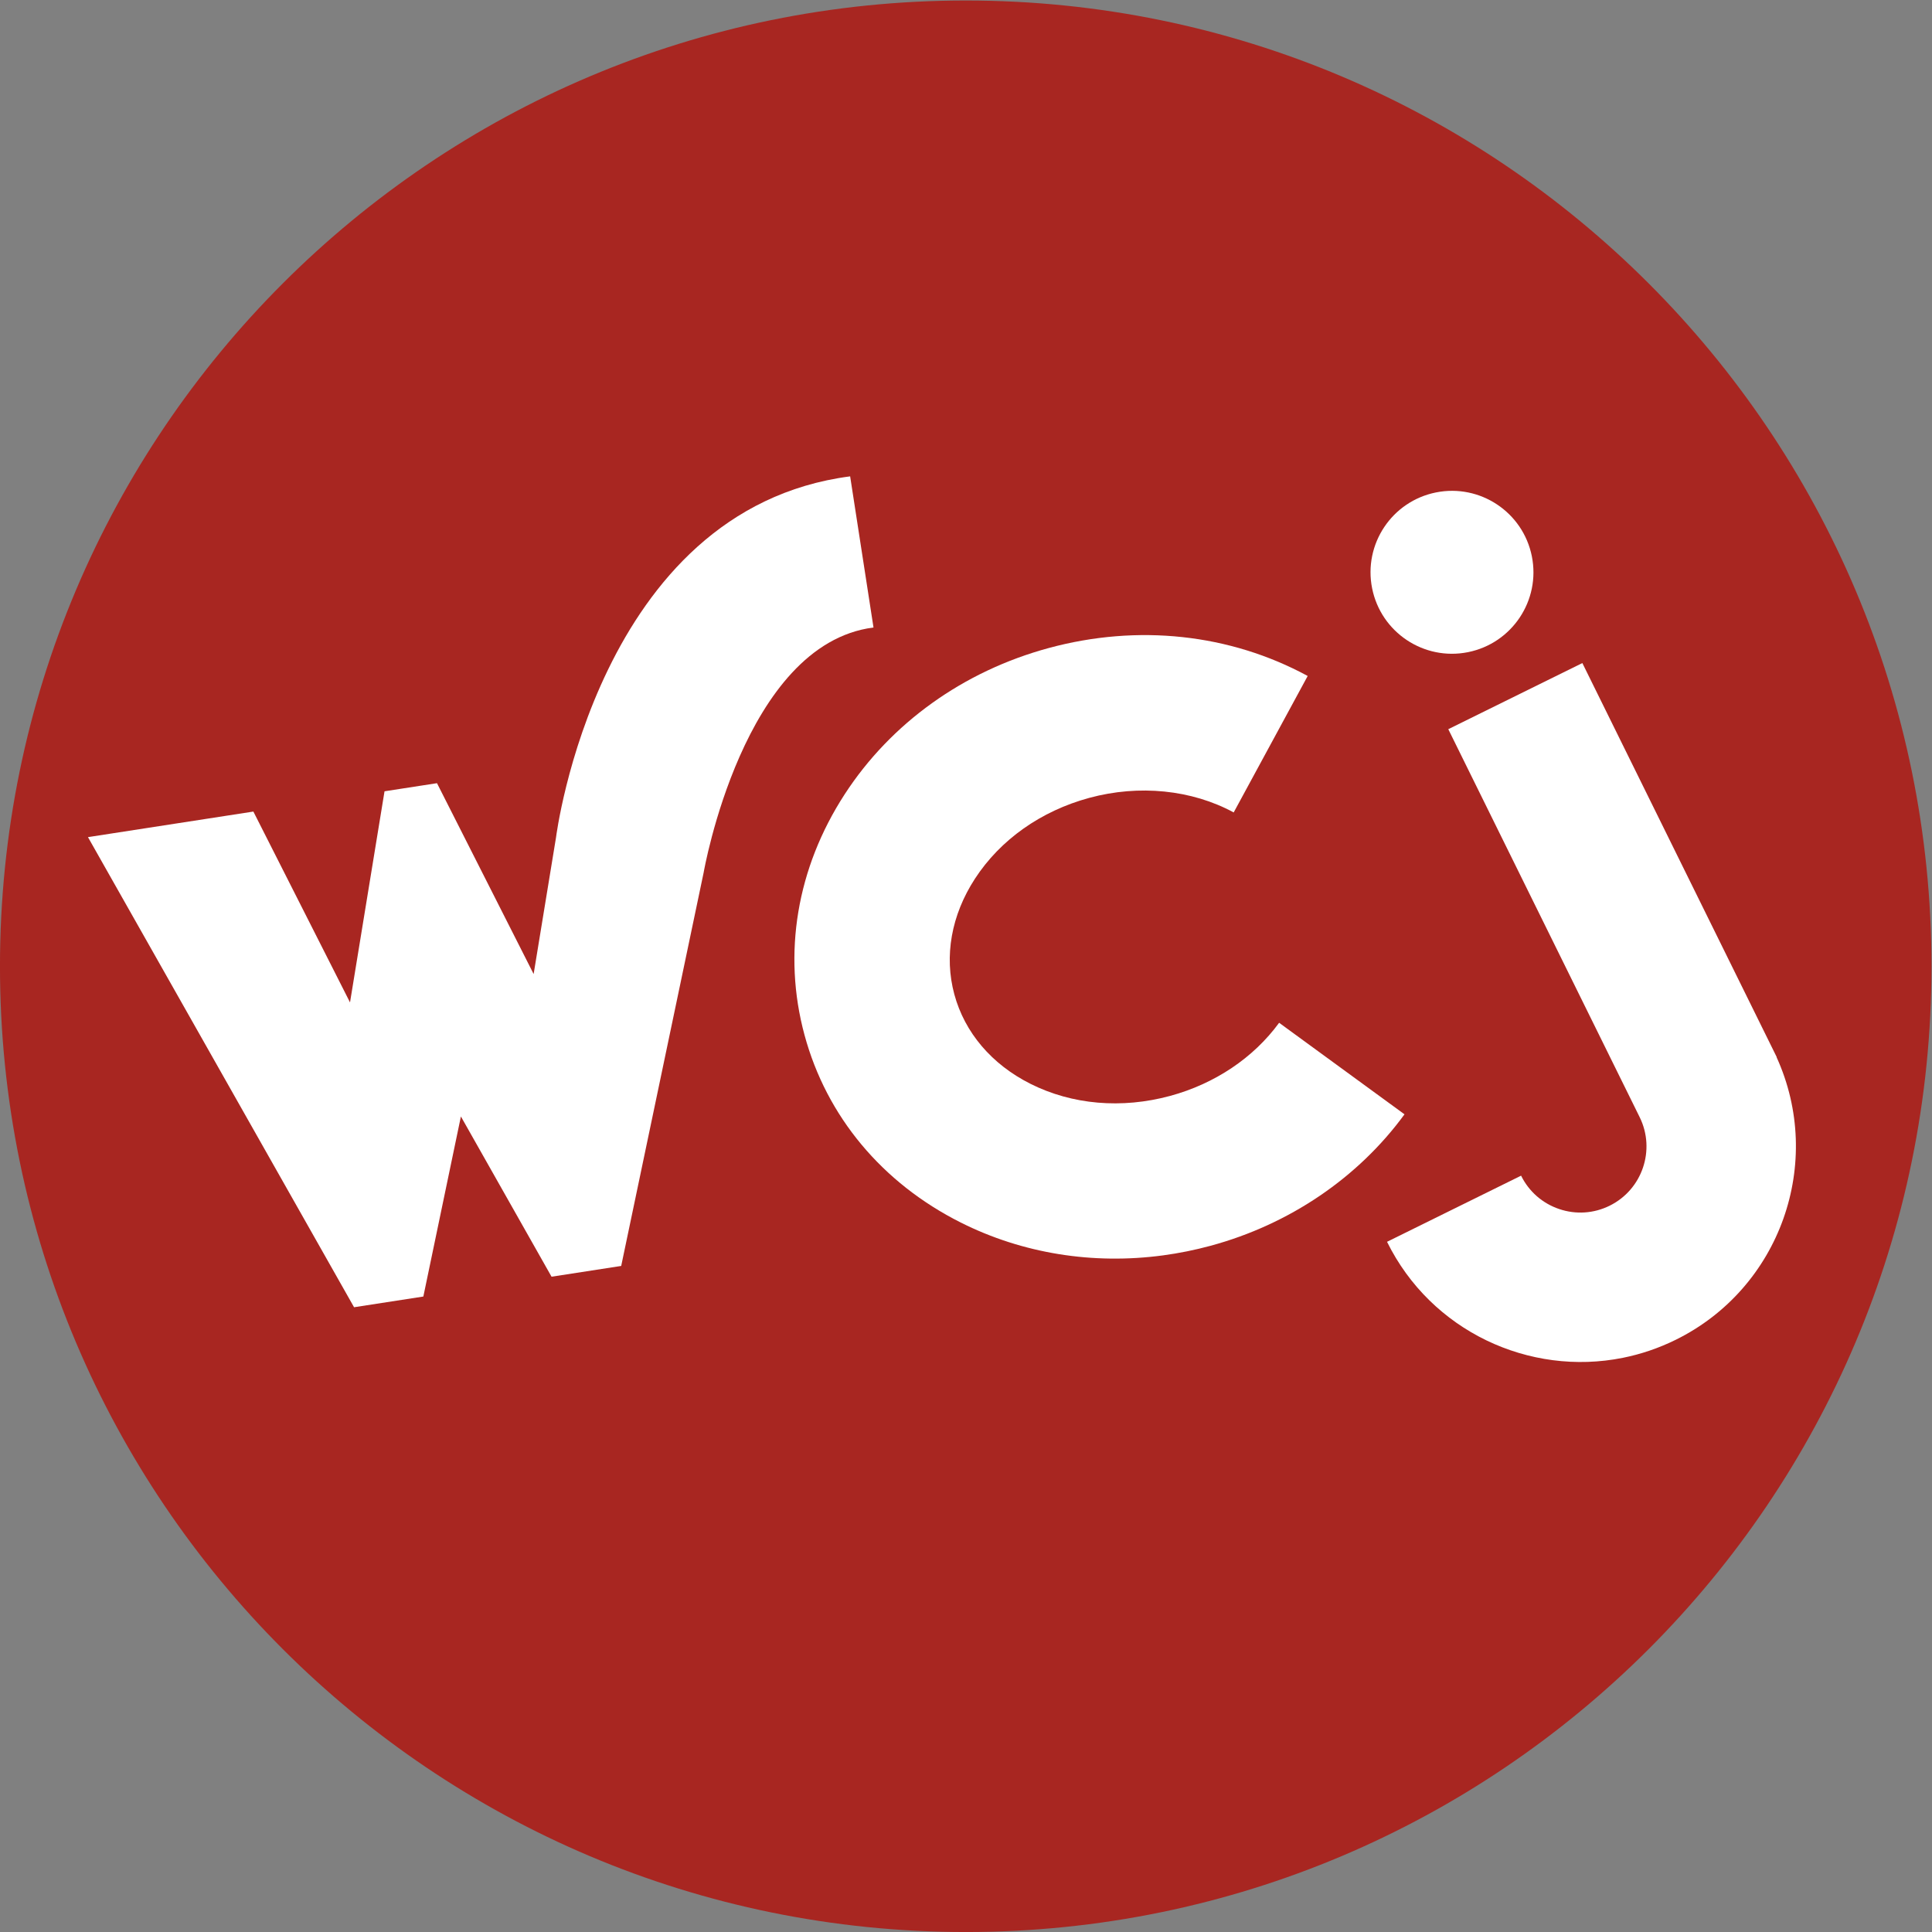 <?xml version="1.0" encoding="UTF-8" standalone="no"?>
<svg
   xmlns:dc="http://purl.org/dc/elements/1.1/"
   xmlns:cc="http://creativecommons.org/ns#"
   xmlns:rdf="http://www.w3.org/1999/02/22-rdf-syntax-ns#"
   xmlns:svg="http://www.w3.org/2000/svg"
   xmlns="http://www.w3.org/2000/svg"
   xmlns:sodipodi="http://sodipodi.sourceforge.net/DTD/sodipodi-0.dtd"
   xmlns:inkscape="http://www.inkscape.org/namespaces/inkscape"
   version="1.1"
   id="svg2"
   xml:space="preserve"
   width="1104.752"
   height="1104.752"
   viewBox="0 0 1104.752 1104.752"
   sodipodi:docname="WCJ_Symbol_Cirkel_Rod.svg"
   inkscape:version="1.0.2 (e86c870879, 2021-01-15)"><rect x="0" y="0" width="1104.752" height="1104.752" fill="#808080" stroke="none"/><defs
     id="defs6"><clipPath
       clipPathUnits="userSpaceOnUse"
       id="clipPath18"><path
         d="M 0,907.087 H 907.087 V 0 H 0 Z"
         id="path16" /></clipPath></defs><sodipodi:namedview
     pagecolor="#ffffff"
     bordercolor="#666666"
     borderopacity="1"
     objecttolerance="10"
     gridtolerance="10"
     guidetolerance="10"
     inkscape:pageopacity="0"
     inkscape:pageshadow="2"
     inkscape:window-width="1920"
     inkscape:window-height="1024"
     id="namedview4"
     showgrid="false"
     fit-margin-top="0"
     fit-margin-left="0"
     fit-margin-right="0"
     fit-margin-bottom="0"
     inkscape:zoom="0.22918352"
     inkscape:cx="919.25598"
     inkscape:cy="1025.6632"
     inkscape:window-x="0"
     inkscape:window-y="0"
     inkscape:window-maximized="1"
     inkscape:current-layer="g10" /><g
     id="g10"
     inkscape:groupmode="layer"
     inkscape:label="WCJ_Symbol_Cirkel_Rod"
     transform="matrix(1.333,0,0,-1.333,-50.942,1157.177)"><g
       id="g12"><g
         id="g14"
         clip-path="url(#clipPath18)"><g
           id="g20"
           transform="translate(866.77,453.601)"><path
             d="m 0,0 c 0,-228.801 -185.48,-414.282 -414.282,-414.282 -228.802,0 -414.282,185.481 -414.282,414.282 0,228.802 185.48,414.282 414.282,414.282 C -185.48,414.282 0,228.802 0,0"
             style="fill:#a82621;fill-opacity:1;fill-rule:nonzero;stroke:none"
             id="path22" /></g><g
           id="g24"
           transform="translate(402.902,663.757)"><path
             d="m 0,0 10.021,-64.837 c -55.869,-7.091 -72.866,-105.137 -72.866,-105.137 l -35.364,-168.734 -29.879,-4.619 -38.885,68.738 -16.111,-77.24 -29.721,-4.593 -114.147,201.659 70.953,10.968 41.458,-81.87 14.803,90.567 22.505,3.478 41.459,-81.869 9.603,58.601 c 0,0 17.653,140.75 126.171,154.888"
             style="fill:#ffffff;fill-opacity:1;fill-rule:nonzero;stroke:none"
             id="path26" /></g><g
           id="g28"
           transform="translate(695.333,629.473)"><path
             d="m 0,0 c 3.796,-18.92 -8.465,-37.335 -27.385,-41.132 -18.92,-3.796 -37.336,8.465 -41.132,27.385 -3.796,18.92 8.464,37.335 27.385,41.132 C -22.212,31.181 -3.796,18.92 0,0"
             style="fill:#ffffff;fill-opacity:1;fill-rule:nonzero;stroke:none"
             id="path30" /></g><g
           id="g32"
           transform="translate(800.307,414.616)"><path
             d="m 0,0 0.066,0.033 -83.374,169.02 -57.511,-28.369 82.114,-166.466 c 6.895,-14.019 1.113,-31.035 -12.901,-37.949 -6.792,-3.352 -14.484,-3.857 -21.658,-1.421 -7.174,2.433 -12.969,7.515 -16.321,14.308 l -57.509,-28.369 c 18.925,-38.365 61.068,-57.815 101.156,-49.769 7.702,1.544 15.331,4.106 22.701,7.741 C 1.632,-99.108 20.6,-45.218 0,0"
             style="fill:#ffffff;fill-opacity:1;fill-rule:nonzero;stroke:none"
             id="path34" /></g><g
           id="g36"
           transform="translate(537.114,329.579)"><path
             d="m 0,0 c -30.066,-4.037 -60.242,0.773 -86.744,14.081 -33.772,16.961 -57.582,45.533 -67.044,80.461 -9.462,34.925 -3.332,71.611 17.261,103.298 19.831,30.516 50.907,52.784 87.503,62.697 38.261,10.372 77.713,6.109 111.087,-11.989 L 30.321,190.01 c -18.002,9.761 -40.576,12.037 -61.931,6.253 -20.759,-5.626 -38.188,-17.952 -49.079,-34.71 -10.131,-15.59 -13.265,-33.201 -8.823,-49.597 C -85.07,95.56 -73.474,81.936 -56.86,73.593 -38.997,64.622 -17.736,62.782 3.028,68.404 22.22,73.605 38.834,84.748 49.809,99.78 L 103.594,60.512 C 83.723,33.299 54.193,13.274 20.442,4.13 13.666,2.294 6.834,0.917 0,0"
             style="fill:#ffffff;fill-opacity:1;fill-rule:nonzero;stroke:none"
             id="path38" /></g></g></g></g></svg>
